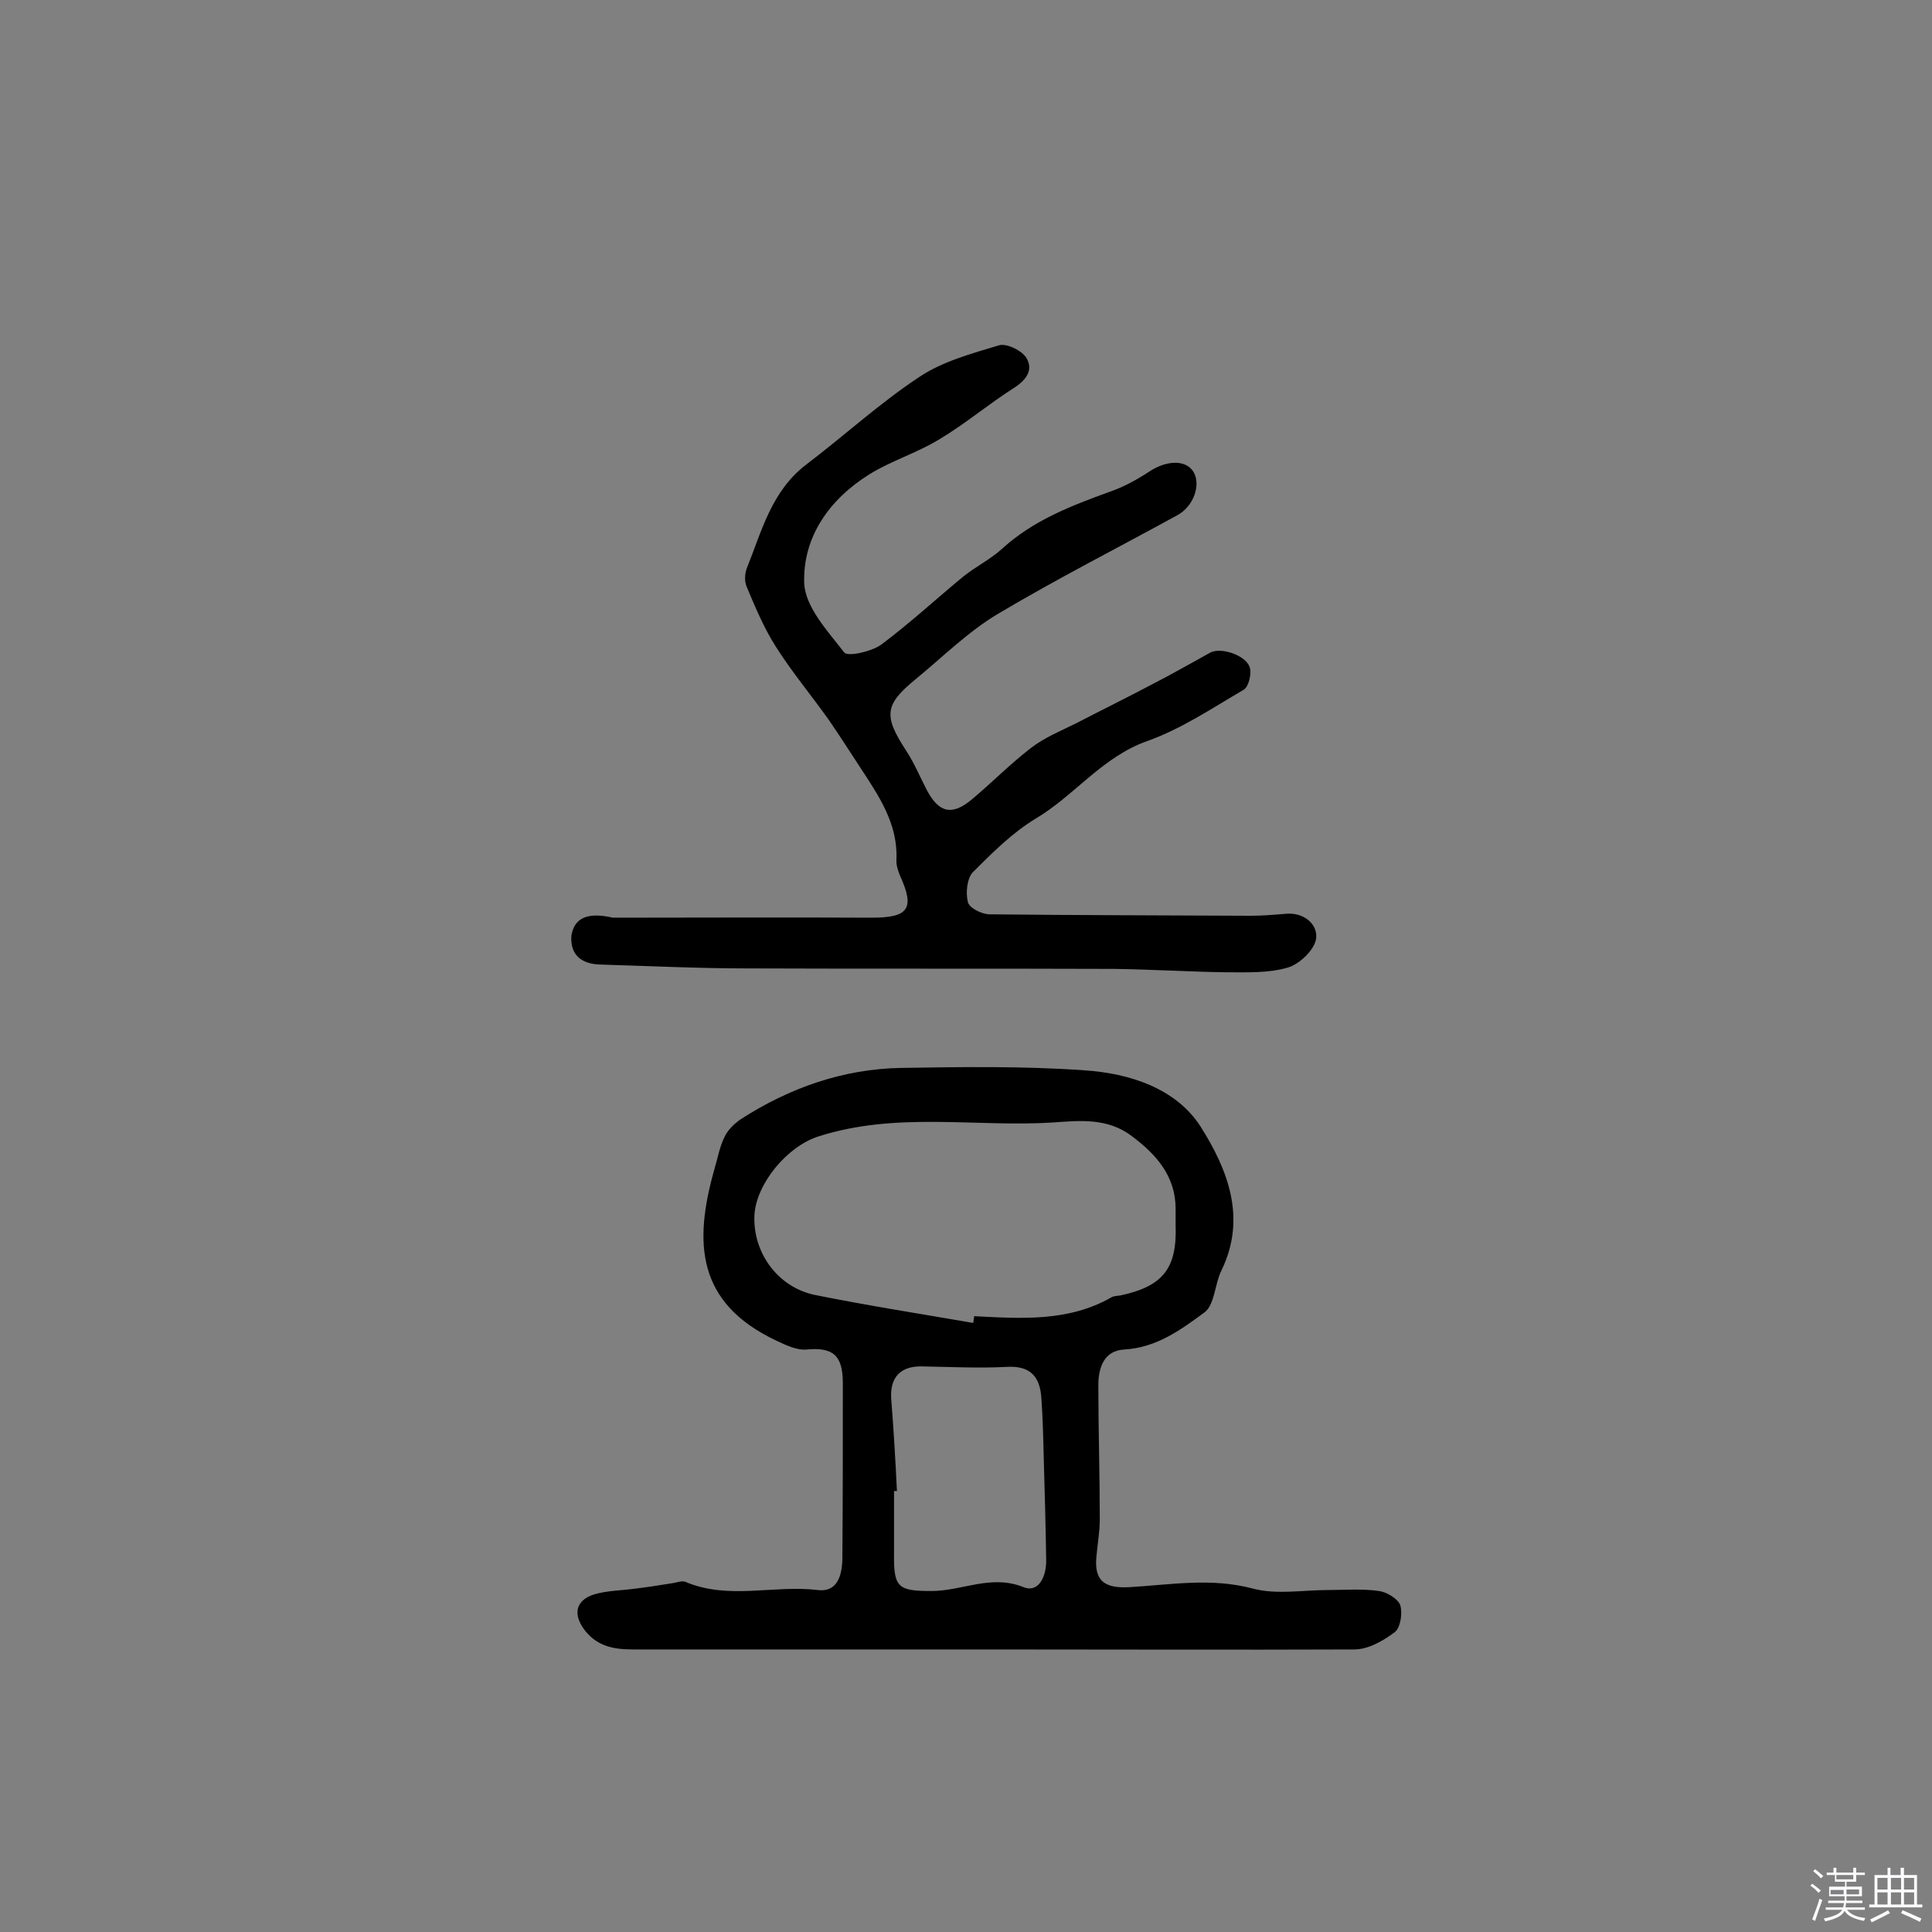 <svg enable-background="new 0 0 400 400" viewBox="0 0 400 400" xmlns="http://www.w3.org/2000/svg"><rect x="0" y="0" width="400" height="400" fill="#808080" stroke="none"/><path d="m374.8 390.4.4-.4c.7.5 1.3 1 1.8 1.4l-.5.5c-.5-.6-1.1-1.1-1.7-1.5zm1 7.3-.6-.3c.5-1.4 1.1-2.8 1.5-4.3.2.1.4.2.6.3-.5 1.3-1 2.8-1.5 4.3zm-.4-10.3.4-.4c.4.3 1 .8 1.7 1.4l-.5.5c-.4-.5-1-1-1.6-1.5zm2.5.3h1.7v-1h.6v1h3.5v-1h.6v1h1.8v.5h-1.8v1.4h-2v1h3.2v2h-3.2v.9h3.3v.5h-3.4c0 .3-.1.6-.1.9h4v.5h-3.7c.7.9 1.9 1.5 3.8 1.7-.1.2-.2.4-.3.6-2.1-.4-3.5-1.1-4-2.1-.4 1-1.8 1.7-4 2.2-.1-.2-.2-.4-.3-.6 2.1-.4 3.4-1 3.8-1.8h-3.4v-.5h3.6c.1-.3.1-.6.2-.9h-3.3v-.5h3.4c0-.3 0-.6 0-.9h-3.2v-2h3.3v-1h-2.1v-1.4h-1.7v-.5zm1.1 3.5v1h2.7c0-.3 0-.4 0-.4 0-.1 0-.2 0-.2 0-.1 0-.2 0-.3h-2.7zm1.2-3v.9h3.5v-.9zm4.7 3h-2.6v.6.4h2.6z" fill="#fbfafc"/><path d="m393.6 386.7h.6v1.5h2.7v6.1h1.1v.6h-11v-.6h1.1v-6.1h2.7v-1.5h.6v1.5h2.1v-1.5zm-2.7 8.8.4.6c-1.2.6-2.5 1.3-3.8 1.9-.1-.2-.2-.4-.3-.6 1.2-.6 2.5-1.2 3.7-1.9zm-2.2-6.7v2.4h2.1v-2.4zm0 3v2.5h2.1v-2.5zm2.8-3v2.4h2.1v-2.4zm0 3v2.5h2.1v-2.5zm6 6.1c-1.4-.7-2.7-1.3-3.9-1.8l.3-.6c1.5.6 2.7 1.2 3.9 1.7zm-1.2-9.1h-2.1v2.4h2.1zm-2.1 3v2.5h2.1v-2.5z" fill="#fbfafc"/><g fill="#010000"><path d="m204.8 341.5c-24.5 0-49.1 0-73.6 0-3.9 0-7.3-.5-10-3.8-2.6-3.3-2.2-6.3 1.8-7.6 2.7-.8 5.7-.8 8.6-1.2 2.5-.3 5-.7 7.5-1.1.9-.1 2-.6 2.8-.3 8.9 3.8 18.3.6 27.4 1.7 4 .5 5-2.9 5.1-6.3.1-12.2.1-24.3.1-36.5 0-5.8-2-7.5-7.5-7-2 .2-4.3-.9-6.2-1.8-16.6-7.8-17.2-20.3-12.9-35.5.7-2.3 1.1-4.8 2.2-6.9.7-1.4 2-2.6 3.3-3.5 10.1-6.5 21.2-10.4 33.2-10.6 12.6-.2 25.3-.4 37.9.5 9.3.6 19 3.7 24.1 11.7 5.5 8.7 9.6 18.8 4.3 29.7-1.4 2.8-1.4 7.1-3.5 8.7-4.9 3.6-9.9 7.3-16.6 7.7-4.2.2-5.4 3.7-5.4 7.4 0 9.3.3 18.5.3 27.8 0 2.6-.5 5.2-.7 7.7-.5 5.1 1.8 6.6 6.9 6.3 8.5-.5 16.9-2 25.5.3 4.9 1.3 10.3.3 15.5.3 3.5 0 7.1-.3 10.6.2 1.6.2 3.9 1.6 4.4 2.9.5 1.6.1 4.6-1.1 5.6-2.4 1.8-5.5 3.6-8.4 3.6-25.2.1-50.4 0-75.6 0zm-3.3-67.6c.1-.5.1-.9.2-1.4 9.7.5 19.5 1.2 28.4-3.9.5-.3 1.3-.3 1.9-.4 8.8-1.9 11.7-5.6 11.4-14.5 0-1.1 0-2.3 0-3.4 0-6.8-4-11.3-9.1-15.1-5-3.8-10.8-3.2-16.3-2.8-16.2 1-32.4-2.3-48.6 2.9-6.5 2.1-12.8 9.8-13.2 16.2-.4 7.8 4.8 15 12.5 16.6 10.9 2.2 21.8 3.9 32.8 5.8zm-15.8 34.8c-.2 0-.4 0-.6 0v13.2c-.1 6.9 1 7.5 7.8 7.5 6.3 0 12.3-3.5 19-.8 3.3 1.3 4.8-2.5 4.7-5.7-.1-7-.3-13.9-.5-20.9-.1-4.2-.2-8.4-.5-12.6-.3-4.4-2.3-6.7-7.2-6.4-5.8.3-11.7 0-17.5-.1-4.4-.1-6.6 2.2-6.4 6.5.5 6.4.9 12.9 1.2 19.3z"/><path d="m126.9 190c16.9 0 35.2-.1 53.5 0 7.7 0 9.1-1.8 5.9-8.8-.4-1-.8-2.2-.7-3.3.3-7.4-3.7-13.2-7.5-19-2.1-3.2-4.2-6.5-6.4-9.7-3.6-5.1-7.7-10-11-15.2-2.5-3.9-4.3-8.2-6.1-12.5-.5-1.1-.4-2.7 0-3.8 3.1-7.7 5.1-16 12.3-21.5 7.9-6 15.3-12.8 23.5-18.2 4.8-3.2 10.8-4.8 16.4-6.5 1.6-.5 4.8 1.1 5.7 2.6 1.5 2.5 0 4.6-2.7 6.3-5.2 3.3-10 7.4-15.4 10.6-4.6 2.8-9.9 4.4-14.4 7.2-8.2 5.1-13.8 12.9-13.5 22.5.2 5 4.9 10 8.3 14.4.8.9 5.6-.2 7.6-1.6 5.9-4.4 11.3-9.4 17-14.1 2.6-2.1 5.7-3.6 8.2-5.9 6.4-5.8 14.2-8.8 22.2-11.7 2.9-1 5.6-2.5 8.2-4.2 3.5-2.3 7.5-2.5 9.1.1 1.6 2.7 0 7.2-3.4 9-12.4 6.8-25 13.2-37.1 20.4-6.2 3.7-11.4 8.9-17 13.5-6.5 5.3-6.7 7.6-2 14.8 1.7 2.6 2.9 5.5 4.3 8.2 2.5 4.7 5.2 5.3 9.2 2 4.2-3.5 8-7.4 12.3-10.7 2.8-2.2 6.3-3.6 9.5-5.2 5.2-2.7 10.5-5.3 15.6-8 4.1-2.1 8.1-4.4 12.1-6.6 2.3-1.2 7.7.7 8.2 3.3.3 1.3-.3 3.8-1.3 4.4-6.5 3.8-12.9 8.1-19.9 10.6-9.4 3.3-15.1 11.3-23.2 16.1-4.8 2.9-9 7.1-13 11.1-1.2 1.3-1.5 4.3-1 6.2.3 1.2 2.9 2.5 4.5 2.5 18 .2 36 .2 54 .3 2.4 0 4.8-.2 7.2-.4 3.8-.4 6.7 2.1 6.4 5-.2 2.3-3.4 5.4-5.8 6.1-4 1.2-8.5 1-12.8 1-7.7-.1-15.5-.6-23.2-.7-25.3-.1-50.7 0-76-.1-10.1 0-20.2-.5-30.4-.8-3.8-.1-6.3-1.9-6-6 .6-3.7 3.4-4.9 8.6-3.7z"/></g></svg>